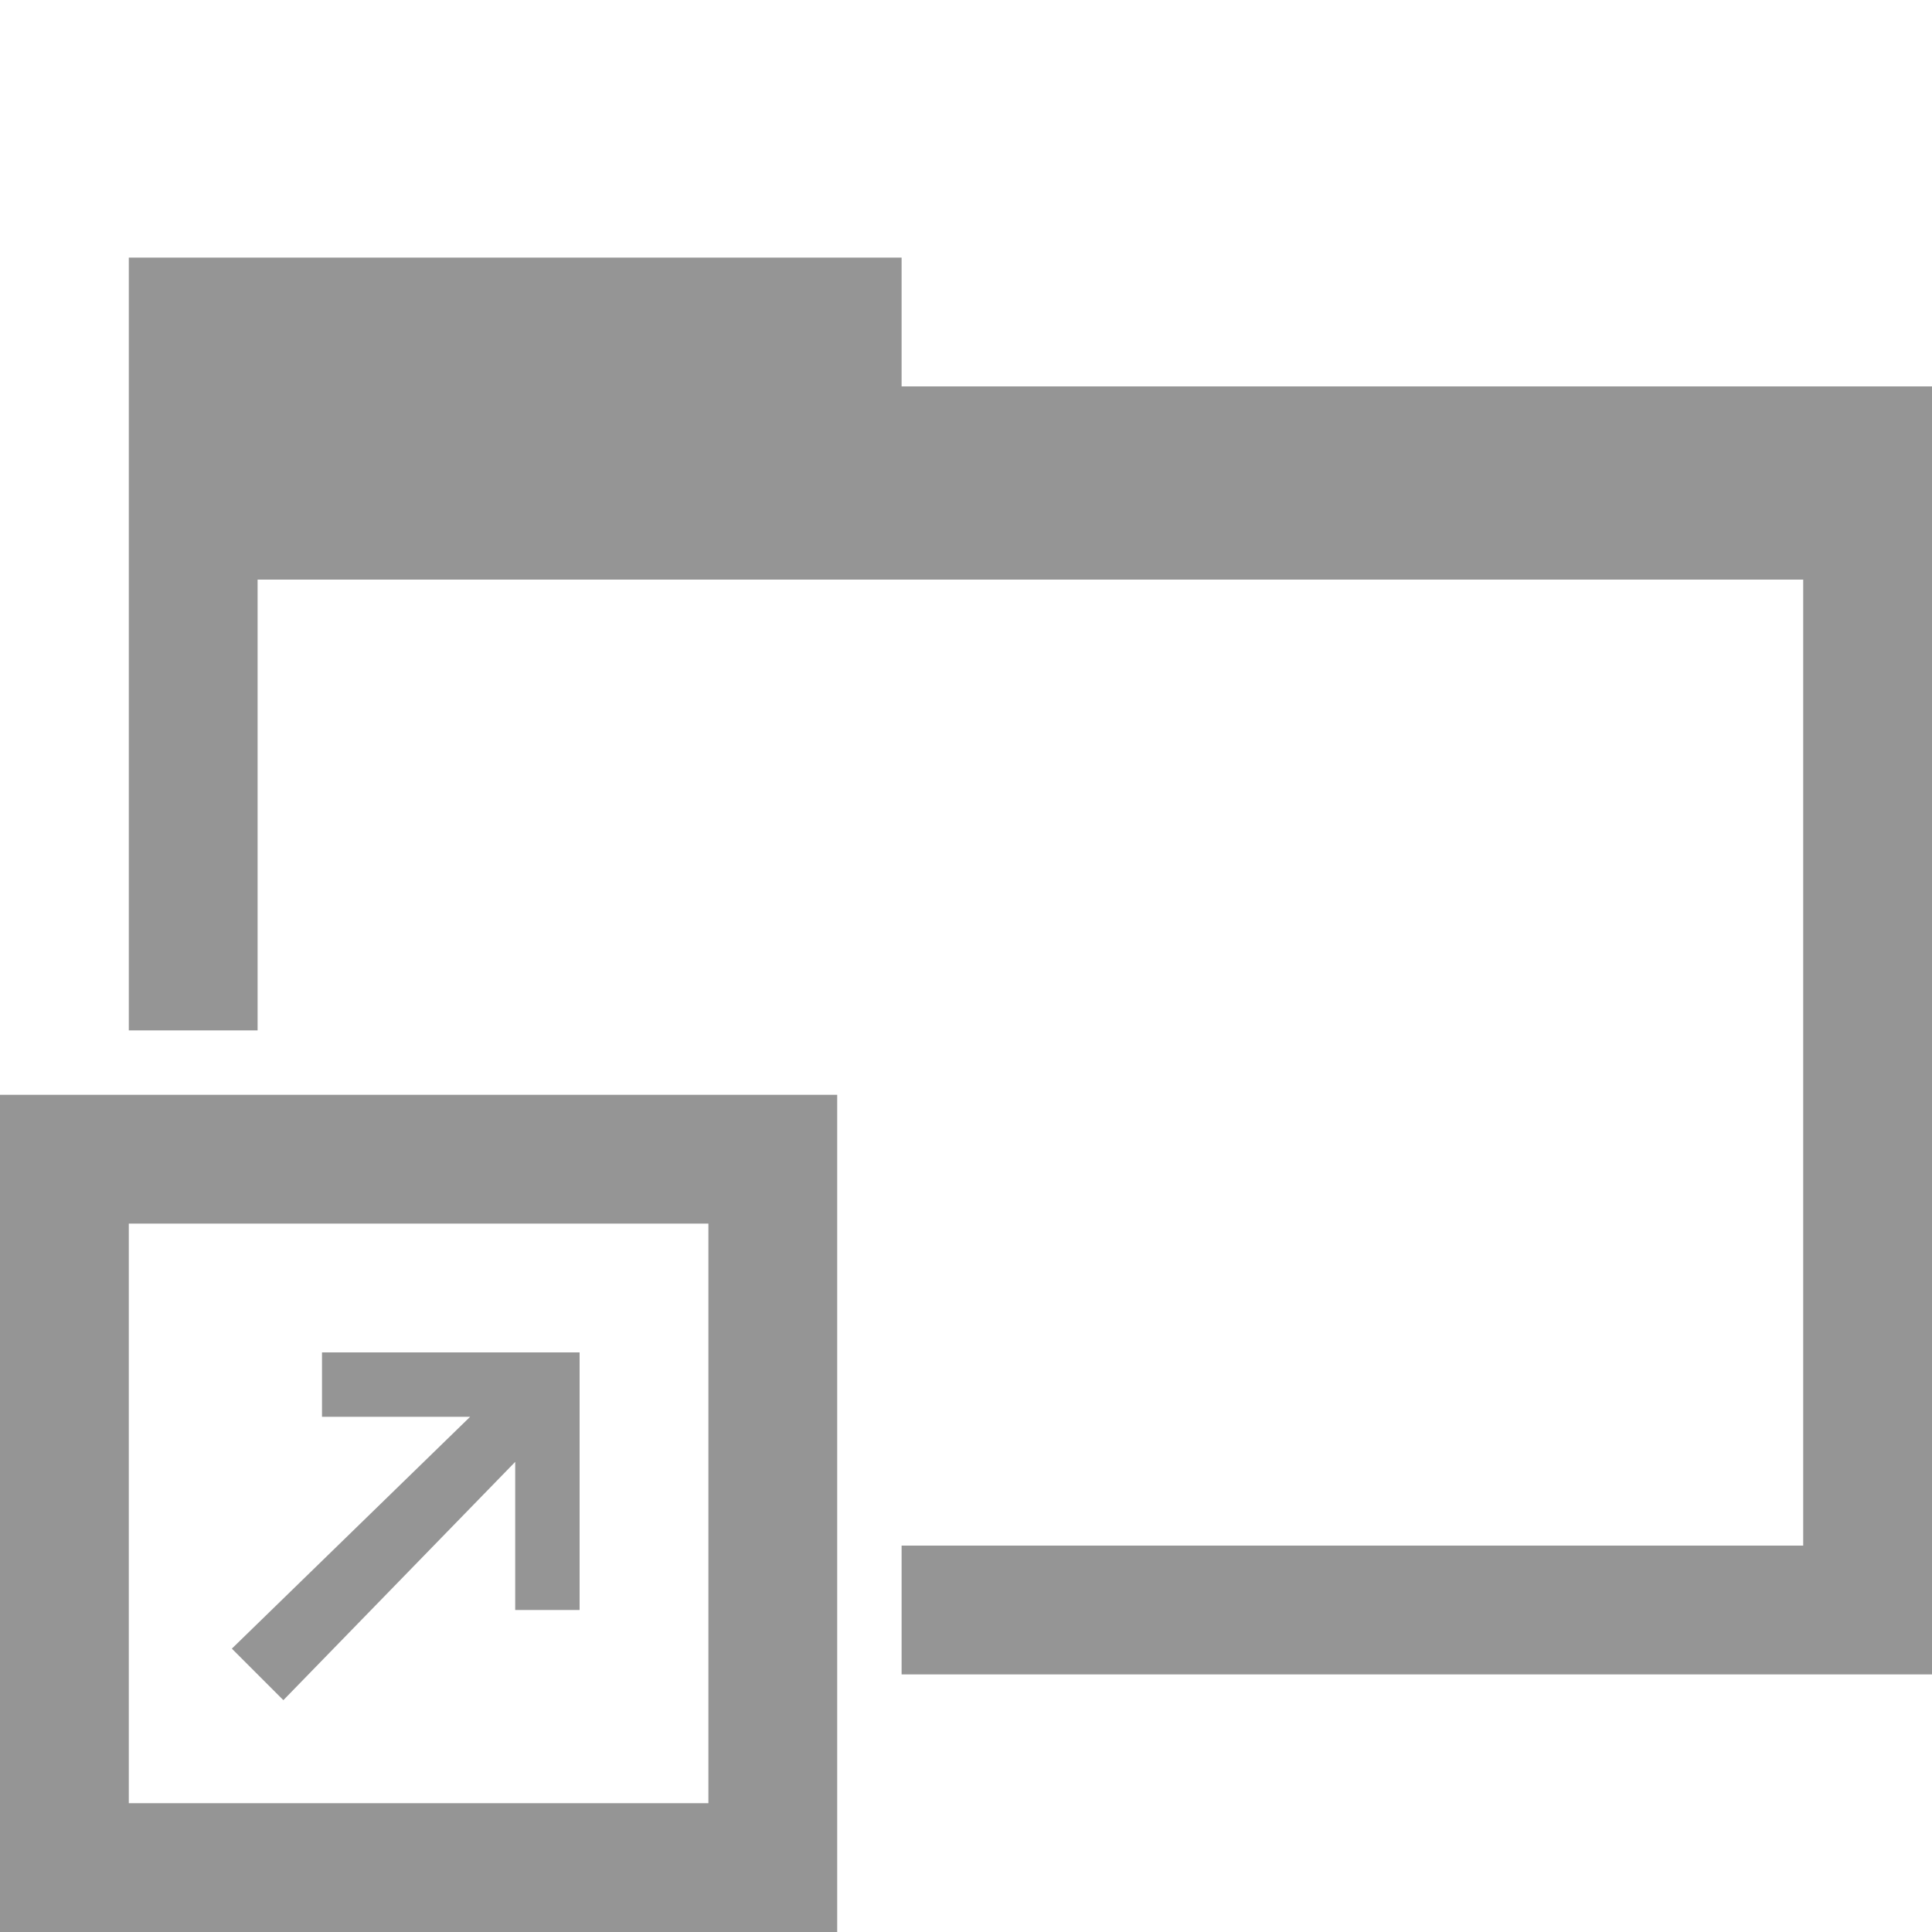 <svg xmlns="http://www.w3.org/2000/svg" height="30" viewBox="0 0 30 30"><g fill="#959595"><path d="M14 6V4H2v12h2V9h24v15H14v2h16V6H14z"/><path d="M0 30h13V17H0v13zm2-11h9v9H2v-9z"/><path d="M5 22h2.3l-3.7 3.6.8.8L8 22.7V25h1v-4H5z"/></g></svg>